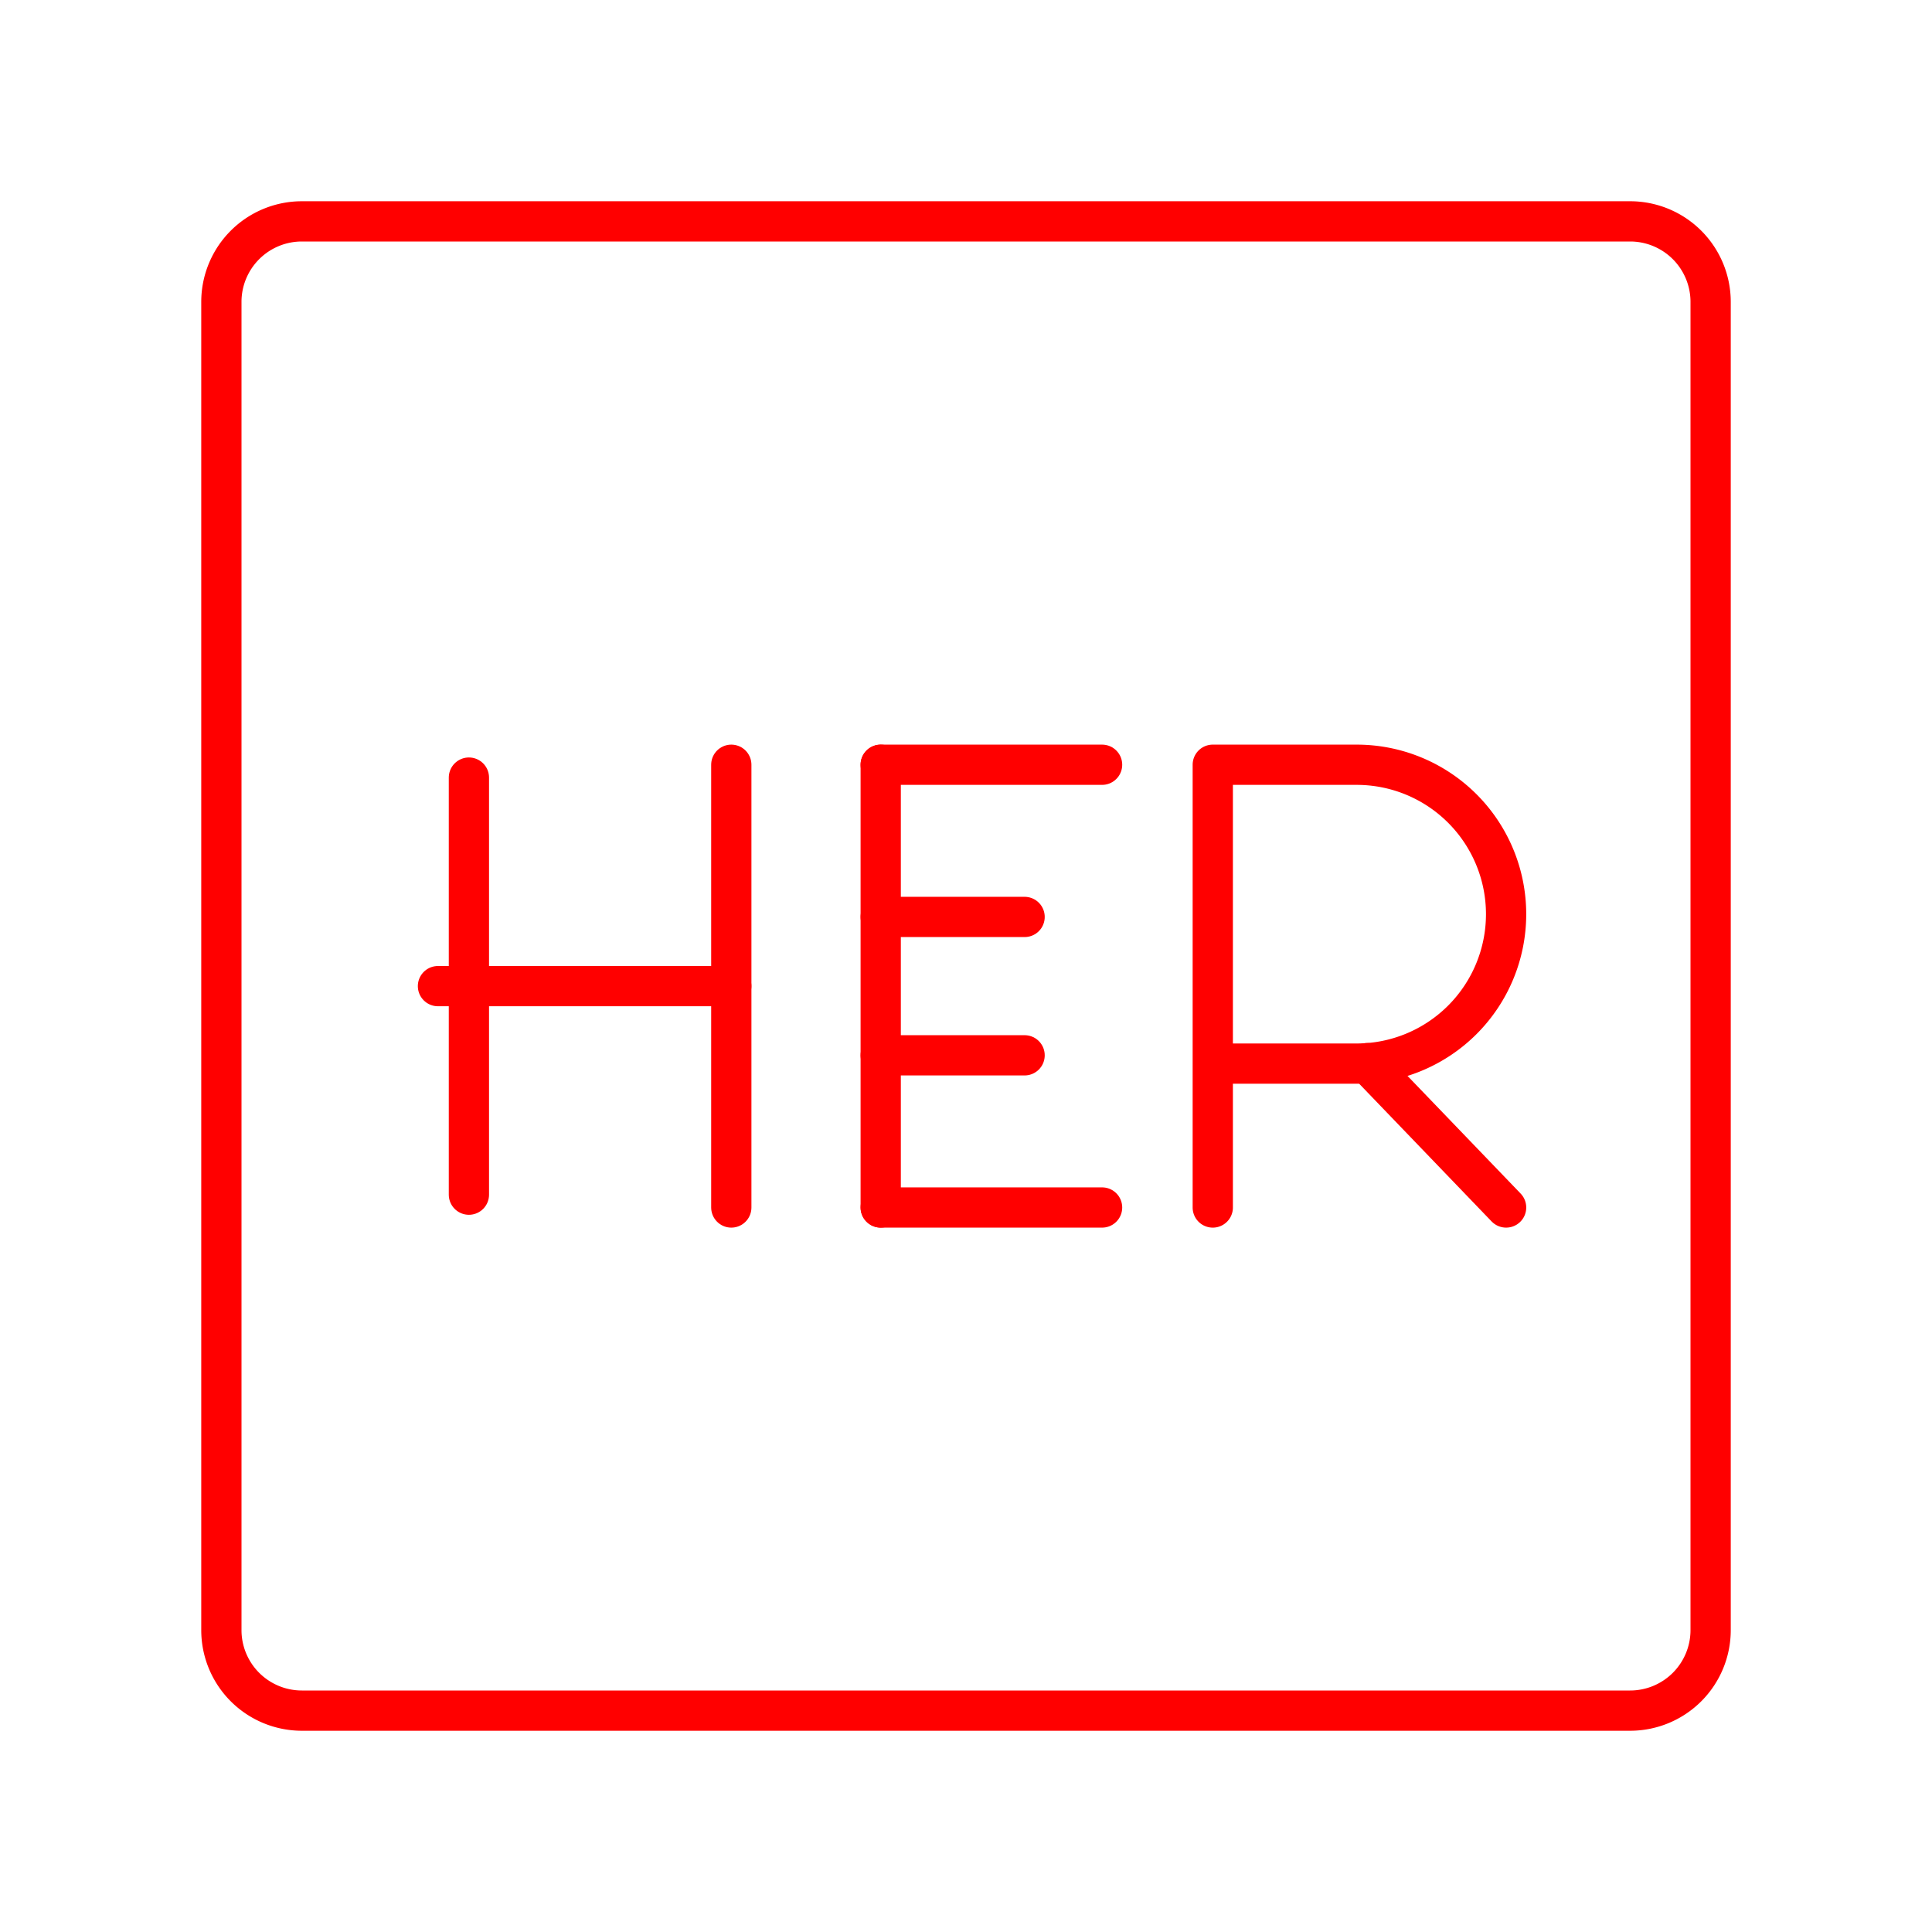 <svg xmlns="http://www.w3.org/2000/svg" viewBox="0 0 48 48"><defs><style>.a{fill:none;stroke:#FF0000;stroke-linecap:round;stroke-linejoin:round;}</style></defs><path class="a" d="M40.5,5.5H7.5a2,2,0,0,0-2,2v33a2,2,0,0,0,2,2h33a2,2,0,0,0,2-2V7.5A2,2,0,0,0,40.5,5.5Z"/><line class="a" x1="11.65" y1="19.319" x2="11.65" y2="29.681"/><line class="a" x1="18.169" y1="19" x2="18.169" y2="30"/><line class="a" x1="10.881" y1="24.5" x2="18.169" y2="24.5"/><line class="a" x1="21.881" y1="30" x2="27.381" y2="30"/><line class="a" x1="21.881" y1="19" x2="27.381" y2="19"/><line class="a" x1="21.881" y1="22.781" x2="25.456" y2="22.781"/><line class="a" x1="21.881" y1="26.219" x2="25.456" y2="26.219"/><line class="a" x1="21.881" y1="19" x2="21.881" y2="30"/><path class="a" d="M30.131,30V19h3.575a3.712,3.712,0,1,1,0,7.425h-3.575"/><line class="a" x1="33.97" y1="26.413" x2="37.419" y2="30"/></svg>